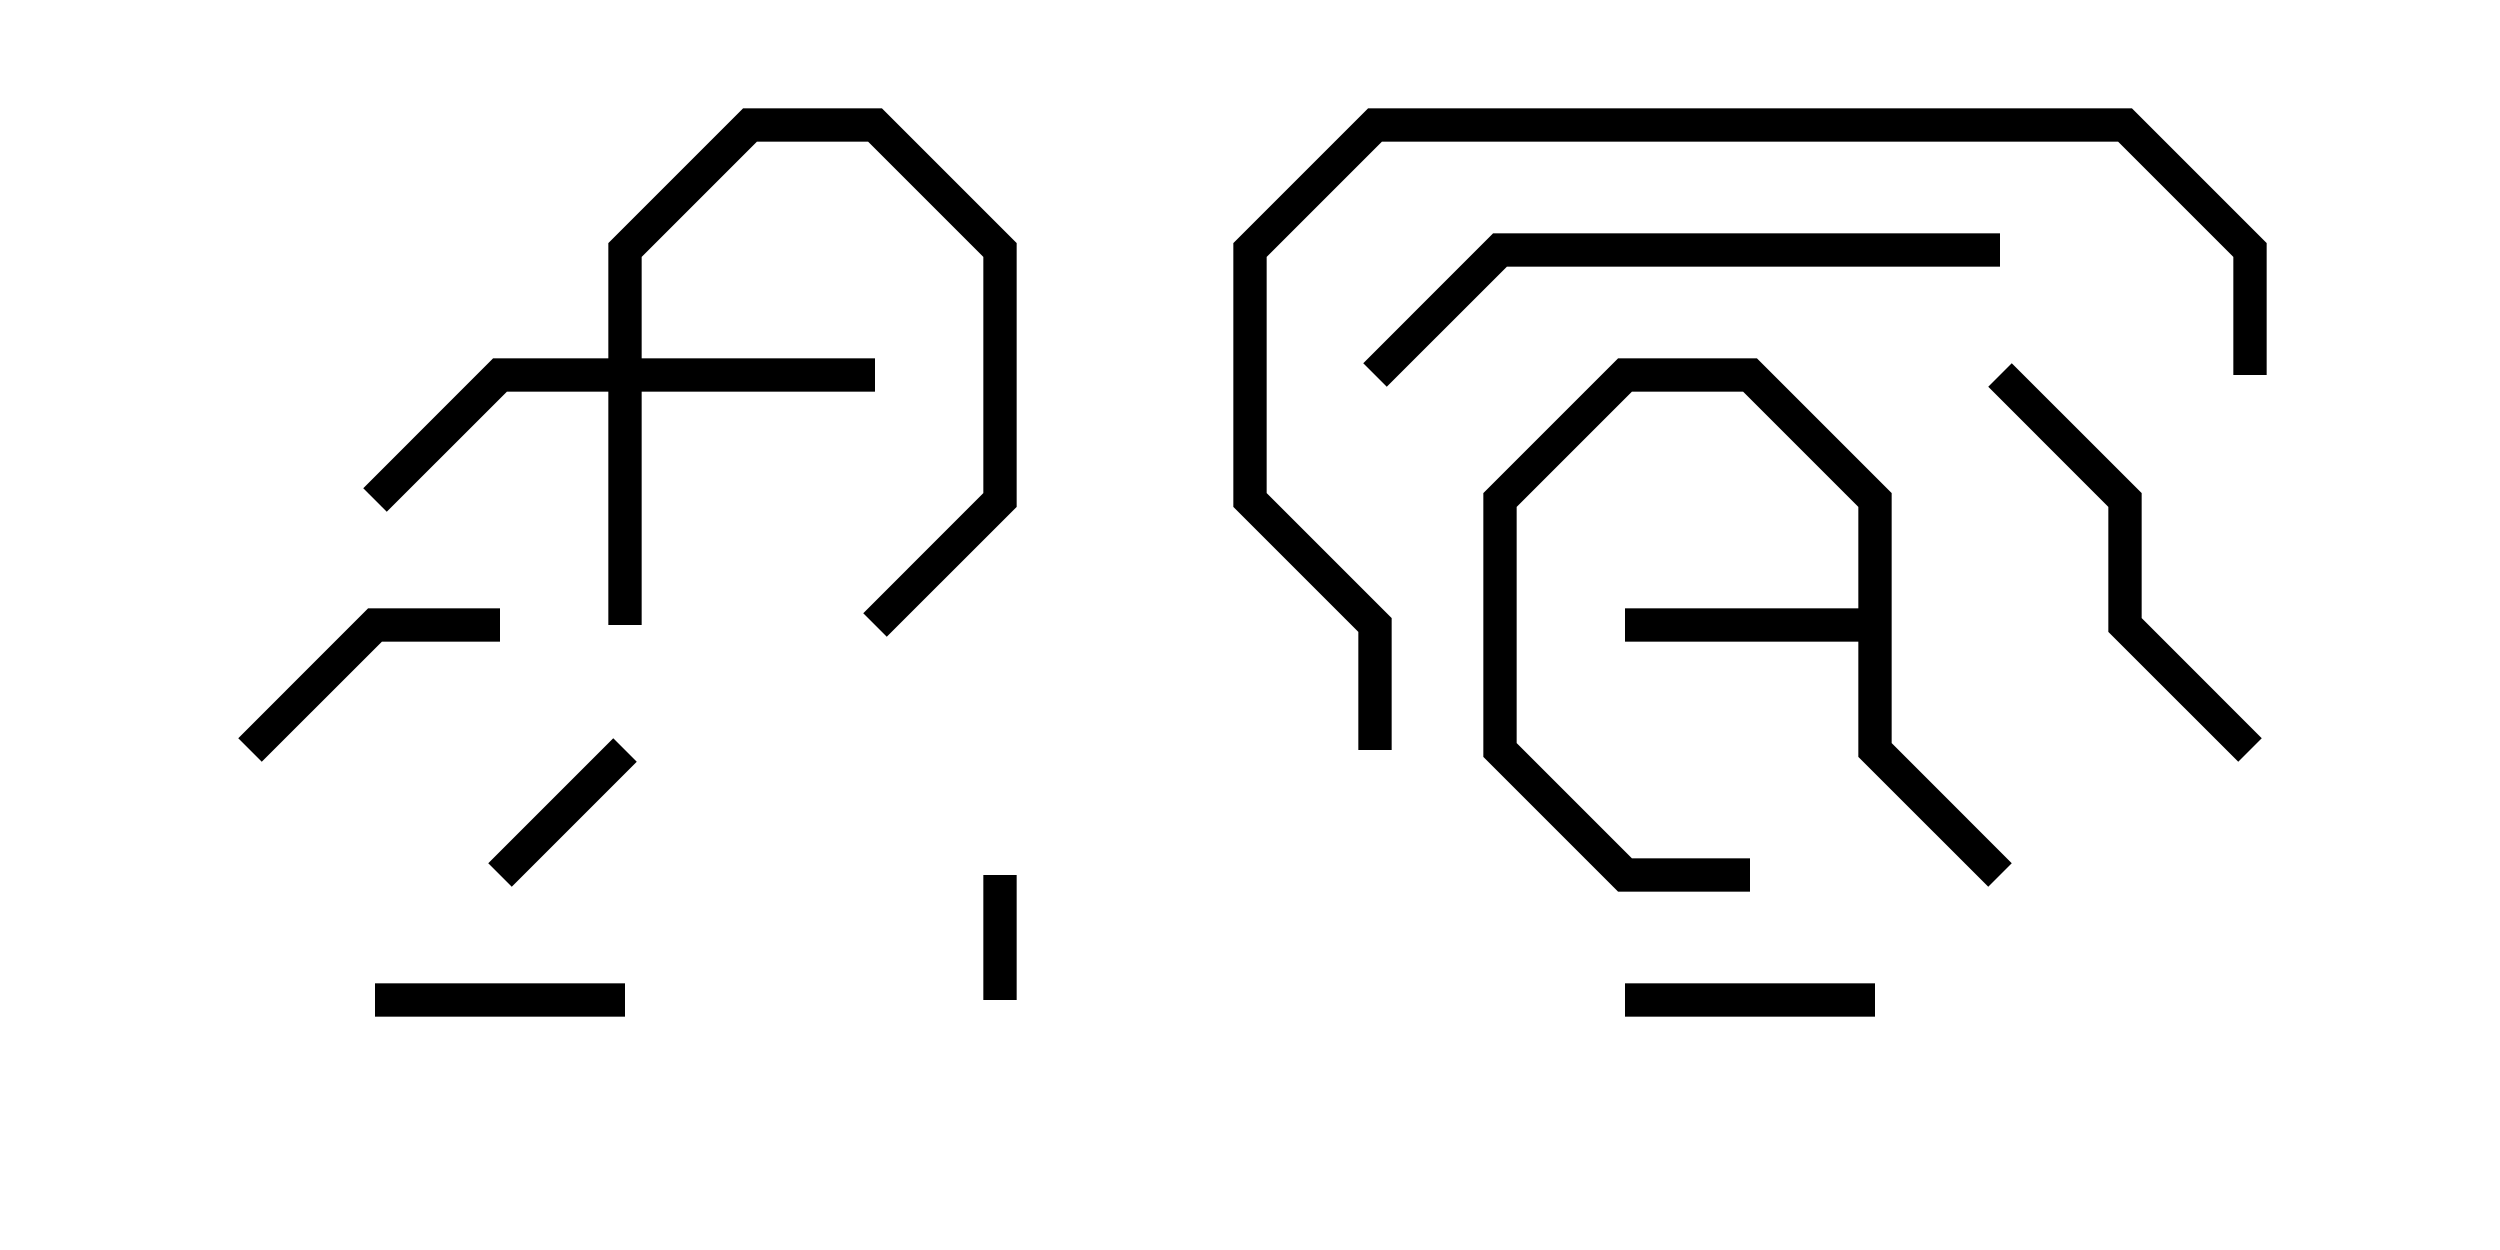 <svg version="1.1" width="30" height="15" xmlns="http://www.w3.org/2000/svg"><path d="M22.3,7.3L22.3,6.083L20.917,4.7L19.583,4.7L18.2,6.083L18.2,8.917L19.583,10.3L21,10.3L21,10.7L19.417,10.7L17.8,9.083L17.8,5.917L19.417,4.3L21.083,4.3L22.7,5.917L22.7,8.917L24.141,10.359L23.859,10.641L22.3,9.083L22.3,7.7L19.5,7.7L19.5,7.3z" stroke="none"/><path d="M7.3,4.3L7.3,2.917L8.917,1.3L10.583,1.3L12.2,2.917L12.2,6.083L10.641,7.641L10.359,7.359L11.8,5.917L11.8,3.083L10.417,1.7L9.083,1.7L7.7,3.083L7.7,4.3L10.5,4.3L10.5,4.7L7.7,4.7L7.7,7.5L7.3,7.5L7.3,4.7L6.083,4.7L4.641,6.141L4.359,5.859L5.917,4.3z" stroke="none"/><path d="M11.8,10.5L12.2,10.5L12.2,12L11.8,12z" stroke="none"/><path d="M7.359,8.859L7.641,9.141L6.141,10.641L5.859,10.359z" stroke="none"/><path d="M22.5,11.8L22.5,12.2L19.5,12.2L19.5,11.8z" stroke="none"/><path d="M7.5,11.8L7.5,12.2L4.5,12.2L4.5,11.8z" stroke="none"/><path d="M3.141,9.141L2.859,8.859L4.417,7.3L6,7.3L6,7.7L4.583,7.7z" stroke="none"/><path d="M27.141,8.859L26.859,9.141L25.3,7.583L25.3,6.083L23.859,4.641L24.141,4.359L25.7,5.917L25.7,7.417z" stroke="none"/><path d="M24,2.8L24,3.2L18.083,3.2L16.641,4.641L16.359,4.359L17.917,2.8z" stroke="none"/><path d="M27.2,4.5L26.8,4.5L26.8,3.083L25.417,1.7L16.583,1.7L15.2,3.083L15.2,5.917L16.7,7.417L16.7,9L16.3,9L16.3,7.583L14.8,6.083L14.8,2.917L16.417,1.3L25.583,1.3L27.2,2.917z" stroke="none"/></svg>